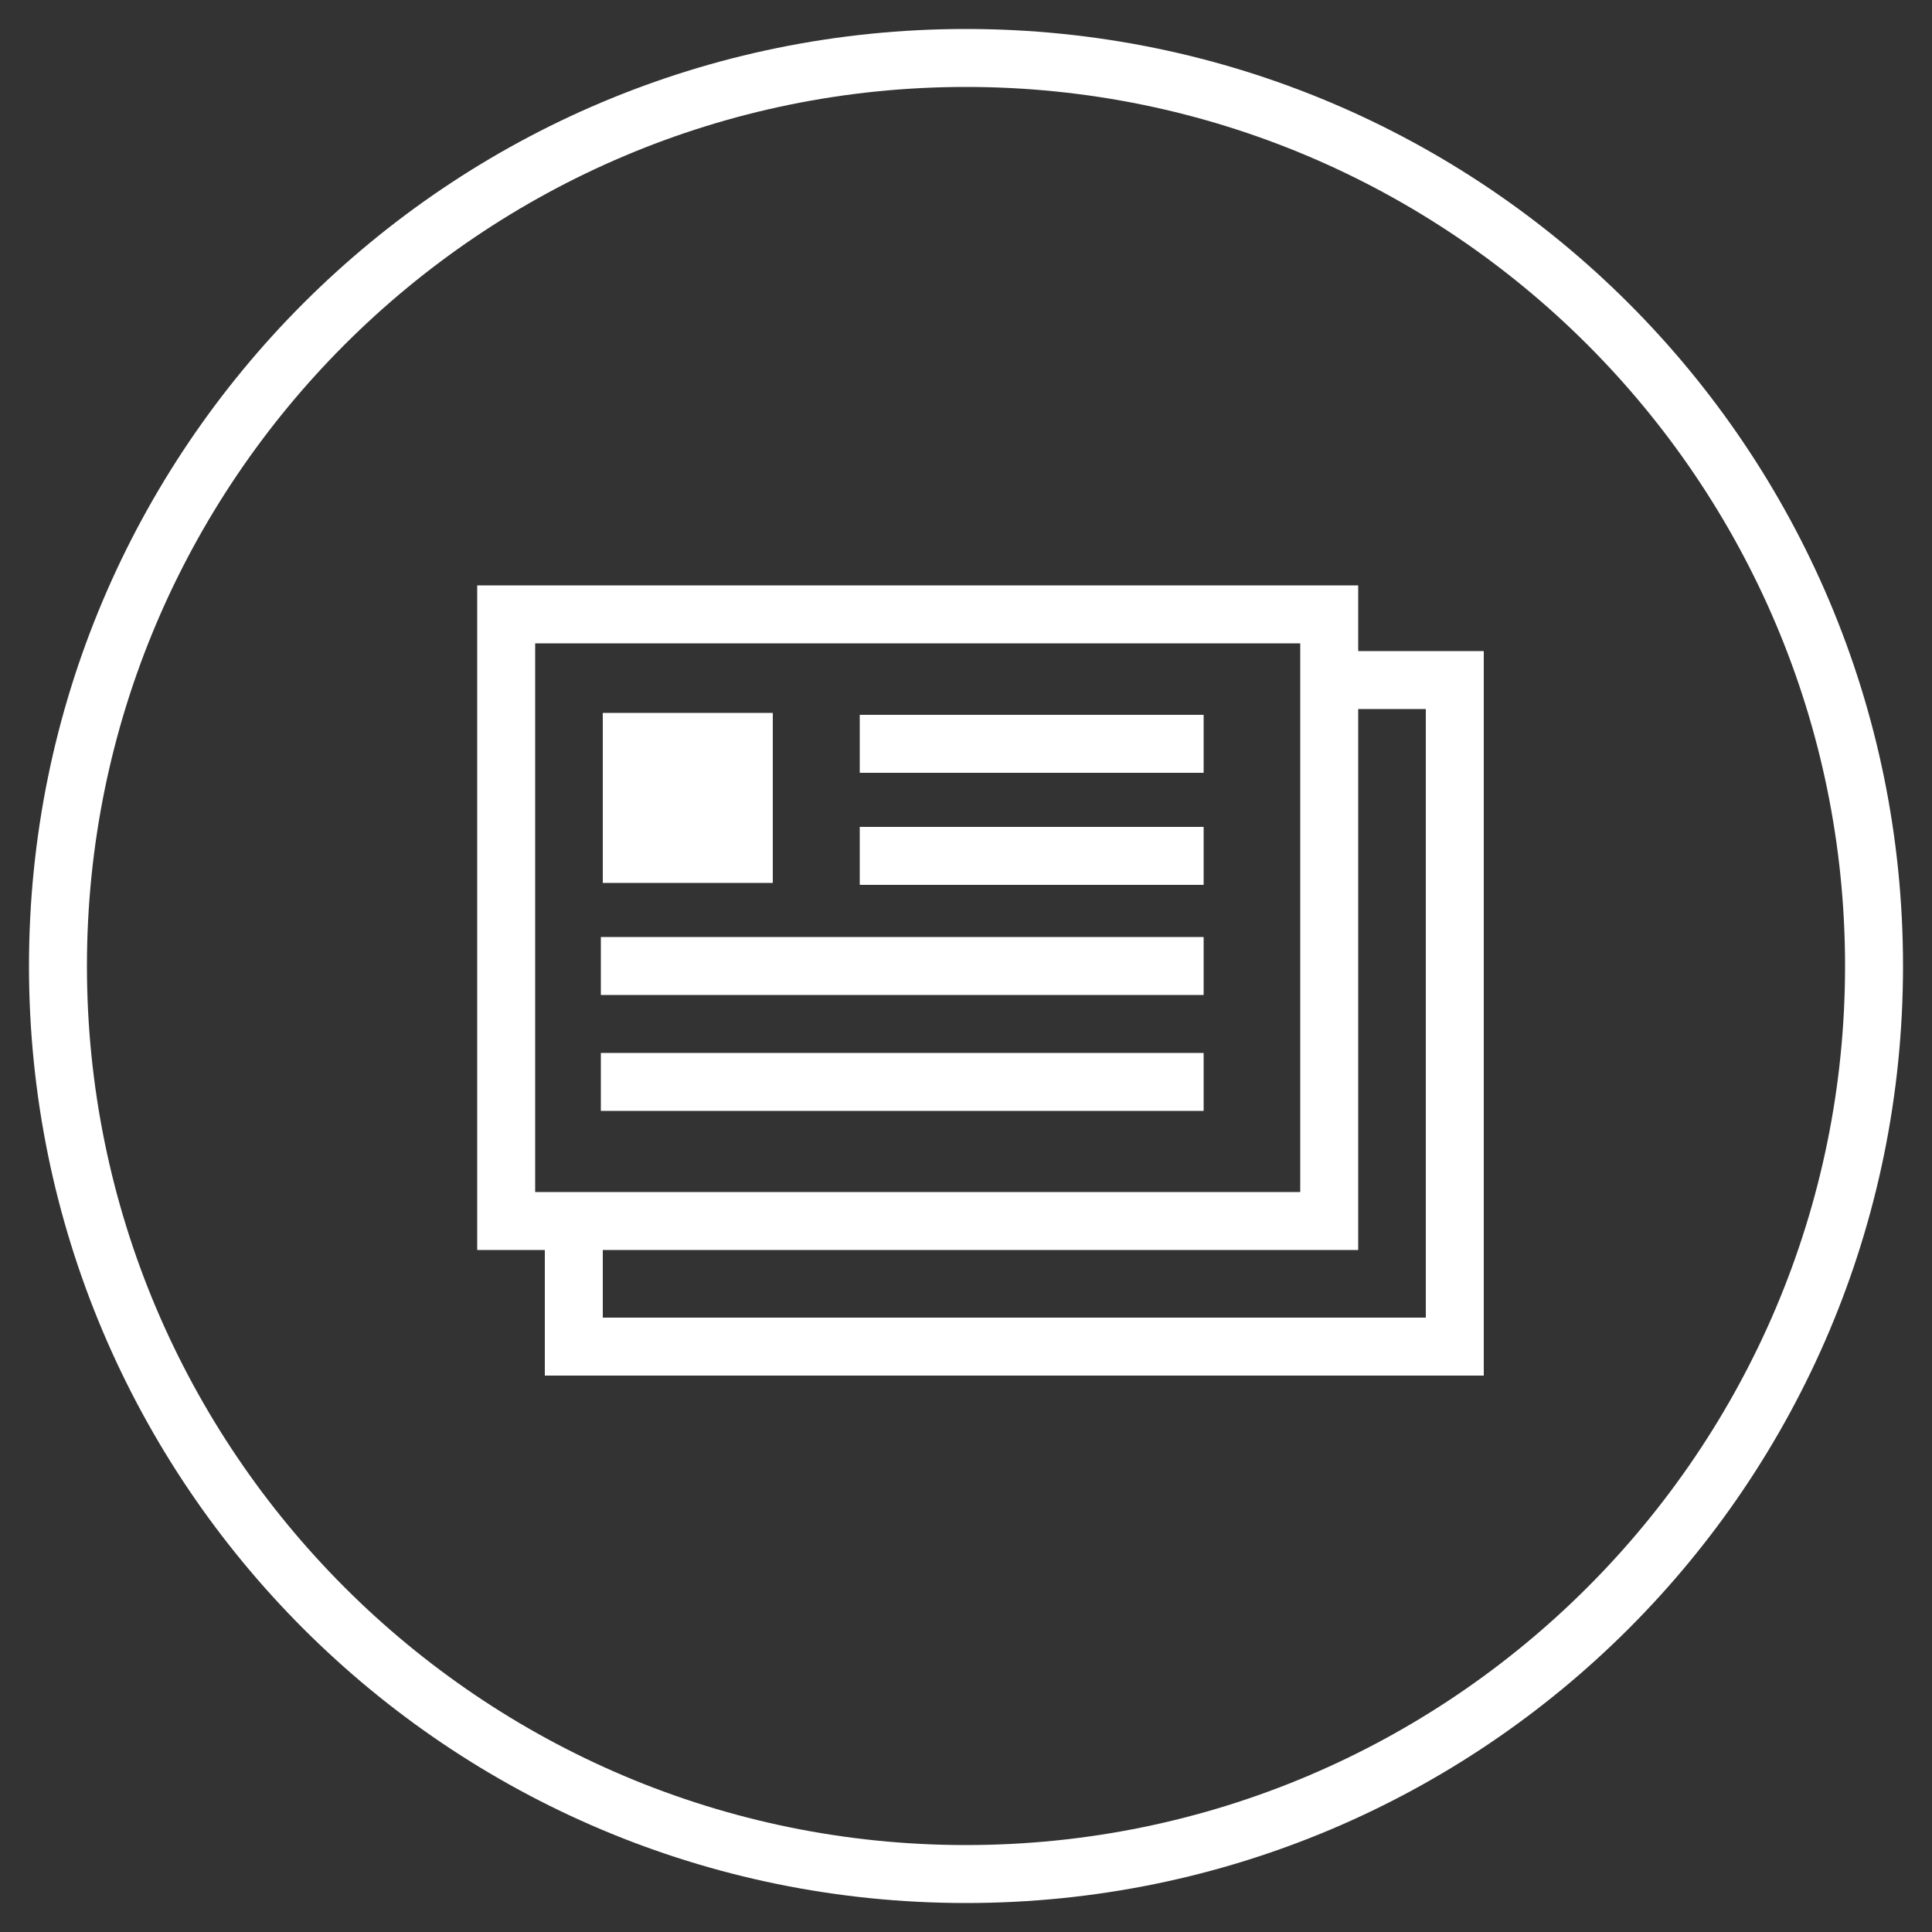 <?xml version="1.0" encoding="utf-8"?>
<!-- Generator: Adobe Illustrator 17.1.0, SVG Export Plug-In . SVG Version: 6.00 Build 0)  -->
<!DOCTYPE svg PUBLIC "-//W3C//DTD SVG 1.1//EN" "http://www.w3.org/Graphics/SVG/1.1/DTD/svg11.dtd">
<svg version="1.1" id="Layer_1" xmlns="http://www.w3.org/2000/svg" xmlns:xlink="http://www.w3.org/1999/xlink" x="0px" y="0px"
	 viewBox="0 0 100 100" enable-background="new 0 0 100 100" xml:space="preserve">
<rect x="0" y="0" width="100" height="100" fill="#333333" stroke="none"/>
<g>
	<path fill="#FFFFFF" d="M50,4.5c25.1,0,45.5,20.4,45.5,45.5S75.1,95.5,50,95.5S4.5,75.1,4.5,50S24.9,4.5,50,4.5 M50,1.5
		C23.2,1.5,1.5,23.2,1.5,50S23.2,98.5,50,98.5S98.5,76.8,98.5,50S76.8,1.5,50,1.5L50,1.5z"/>
</g>
<g>
	<g>
		<path fill="#FFFFFF" d="M67.3,33.3v28.4H27.7V33.3H67.3 M70.3,30.3H24.7v34.4h45.6V30.3L70.3,30.3z"/>
	</g>
	<polyline fill="none" stroke="#FFFFFF" stroke-width="3" stroke-miterlimit="10" points="68.9,35.2 75.3,35.2 75.3,69.7 29.7,69.7 
		29.7,63.4 	"/>
	<rect x="31.2" y="36.9" fill="#FFFFFF" width="8.8" height="8.8"/>
	<line fill="none" stroke="#FFFFFF" stroke-width="3" stroke-miterlimit="10" x1="44.5" y1="38.5" x2="62.3" y2="38.5"/>
	<line fill="none" stroke="#FFFFFF" stroke-width="3" stroke-miterlimit="10" x1="44.5" y1="44.3" x2="62.3" y2="44.3"/>
	<line fill="none" stroke="#FFFFFF" stroke-width="3" stroke-miterlimit="10" x1="31.1" y1="50" x2="62.3" y2="50"/>
	<line fill="none" stroke="#FFFFFF" stroke-width="3" stroke-miterlimit="10" x1="31.1" y1="56" x2="62.3" y2="56"/>
</g>
</svg>
